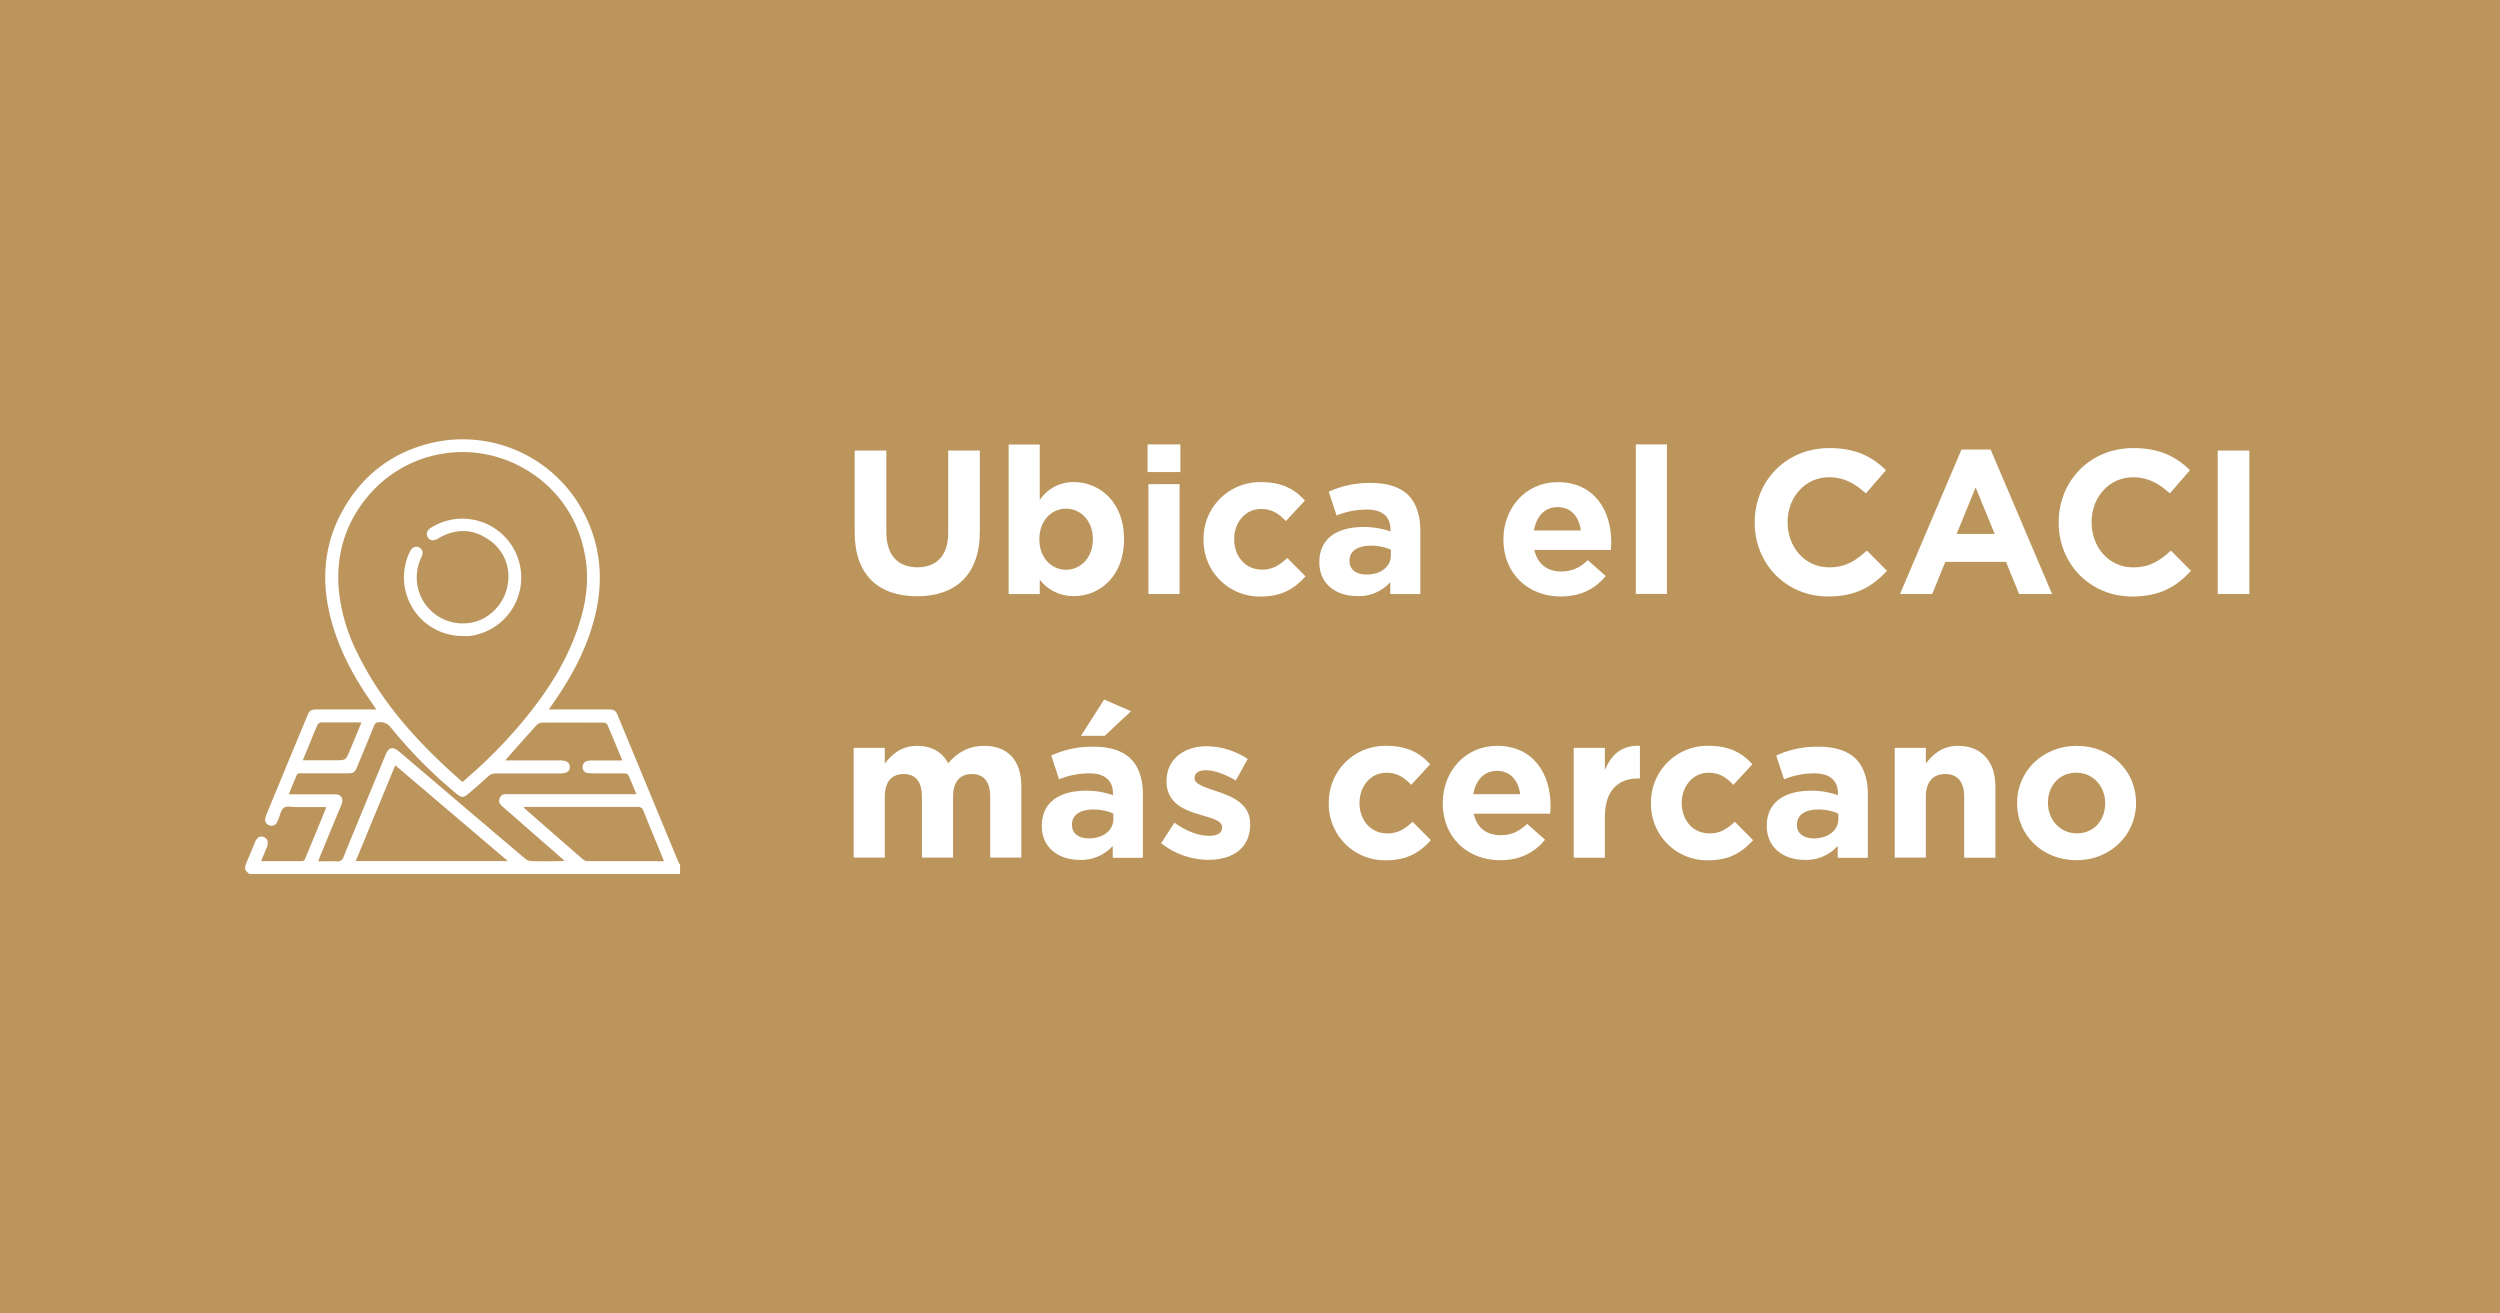 <svg id="Layer_1" data-name="Layer 1" xmlns="http://www.w3.org/2000/svg" viewBox="0 0 869.59 456.78"><defs><style>.cls-1{fill:#bc955c;}.cls-2{fill:#fff;}</style></defs><title>BANNER UBICACIÓN</title><rect class="cls-1" width="869.59" height="456.78"/><path class="cls-2" d="M297.29,185.23V156.72h11V185c0,8.13,4.07,12.33,10.77,12.33s10.76-4.06,10.76-12V156.72h11v28.16c0,15.11-8.48,22.52-21.88,22.52S297.29,199.92,297.29,185.23Z"/><path class="cls-2" d="M361.67,201.63v5H350.84v-52h10.83V173.9a14,14,0,0,1,11.91-6.2c8.91,0,17.39,7,17.39,19.74v.15c0,12.76-8.34,19.74-17.39,19.74A14.67,14.67,0,0,1,361.67,201.63Zm18.47-14v-.15c0-6.34-4.28-10.55-9.34-10.55s-9.27,4.21-9.27,10.55v.15c0,6.34,4.21,10.55,9.27,10.55S380.14,194,380.14,187.59Z"/><path class="cls-2" d="M399.17,154.58h11.41v9.62H399.17Zm.29,13.83H410.3v38.21H399.46Z"/><path class="cls-2" d="M418.64,187.73v-.14a19.62,19.62,0,0,1,20-19.89c7.2,0,11.69,2.42,15.26,6.41l-6.63,7.13c-2.43-2.57-4.85-4.2-8.7-4.2-5.42,0-9.27,4.77-9.27,10.4v.15c0,5.84,3.78,10.55,9.7,10.55,3.63,0,6.13-1.57,8.76-4.07l6.35,6.42c-3.71,4.06-8,7-15.61,7A19.51,19.51,0,0,1,418.64,187.73Z"/><path class="cls-2" d="M458.92,195.64v-.14c0-8.34,6.34-12.19,15.4-12.19a27.08,27.08,0,0,1,9.34,1.57v-.64c0-4.5-2.78-7-8.2-7a27.94,27.94,0,0,0-10.55,2.07l-2.71-8.27A33.6,33.6,0,0,1,477,168c5.91,0,10.19,1.57,12.9,4.28s4.14,7.06,4.14,12.19v22.17H483.59v-4.13A14.71,14.71,0,0,1,472,207.33C464.84,207.33,458.92,203.2,458.92,195.64Zm24.88-2.49v-1.93a16.9,16.9,0,0,0-6.92-1.42c-4.63,0-7.48,1.85-7.48,5.27v.14c0,2.93,2.42,4.64,5.92,4.64C480.38,199.85,483.8,197.07,483.8,193.15Z"/><path class="cls-2" d="M522.94,187.73v-.14c0-10.91,7.77-19.89,18.89-19.89,12.76,0,18.61,9.91,18.61,20.74,0,.86-.07,1.85-.14,2.85H533.71c1.07,4.92,4.49,7.49,9.34,7.49,3.63,0,6.27-1.14,9.26-3.92l6.21,5.49c-3.57,4.42-8.7,7.13-15.62,7.13C531.43,207.48,522.94,199.42,522.94,187.73Zm26.95-3.21c-.64-4.85-3.49-8.13-8.06-8.13s-7.41,3.21-8.27,8.13Z"/><path class="cls-2" d="M569,154.58h10.83v52H569Z"/><path class="cls-2" d="M610.35,181.81v-.14c0-14.19,10.69-25.81,26-25.81,9.41,0,15,3.14,19.67,7.7l-7,8.06c-3.85-3.5-7.77-5.63-12.76-5.63-8.41,0-14.47,7-14.47,15.54v.14c0,8.55,5.91,15.68,14.47,15.68,5.7,0,9.19-2.28,13.11-5.84l7,7.05c-5.13,5.49-10.83,8.92-20.46,8.92C621.26,207.48,610.35,196.14,610.35,181.81Z"/><path class="cls-2" d="M682.28,156.36h10.13l21.38,50.26H702.32l-4.57-11.19h-21.1l-4.56,11.19H660.9Zm11.55,29.37-6.63-16.18-6.63,16.18Z"/><path class="cls-2" d="M716.08,181.81v-.14c0-14.19,10.69-25.81,26-25.81,9.41,0,15,3.14,19.67,7.7l-7,8.06C750.94,168.12,747,166,742,166c-8.41,0-14.47,7-14.47,15.54v.14c0,8.55,5.91,15.68,14.47,15.68,5.7,0,9.19-2.28,13.12-5.84l7,7.05c-5.13,5.49-10.83,8.92-20.46,8.92C727,207.48,716.08,196.14,716.08,181.81Z"/><path class="cls-2" d="M771.4,156.72h11v49.9h-11Z"/><path class="cls-2" d="M296.94,260.14h10.83v5.42c2.5-3.21,5.78-6.13,11.27-6.13,5,0,8.77,2.21,10.76,6.06,3.35-3.92,7.35-6.06,12.55-6.06,8,0,12.9,4.85,12.9,14v24.88H344.42V277c0-5.13-2.28-7.77-6.35-7.77s-6.56,2.64-6.56,7.77v21.31H320.68V277c0-5.13-2.28-7.77-6.35-7.77s-6.56,2.64-6.56,7.77v21.31H296.94Z"/><path class="cls-2" d="M362.39,287.38v-.15c0-8.34,6.34-12.19,15.4-12.19a27,27,0,0,1,9.33,1.57V276c0-4.49-2.78-7-8.19-7a28.13,28.13,0,0,0-10.55,2.07l-2.71-8.27a33.73,33.73,0,0,1,14.82-3.06c5.92,0,10.2,1.56,12.91,4.27s4.13,7.06,4.13,12.19v22.17H387.05v-4.13a14.69,14.69,0,0,1-11.55,4.85C368.3,299.07,362.39,294.93,362.39,287.38Zm24.88-2.5V283a16.77,16.77,0,0,0-6.92-1.43c-4.63,0-7.48,1.85-7.48,5.28V287c0,2.92,2.42,4.63,5.91,4.63C383.85,291.58,387.27,288.8,387.27,284.88Zm-3.21-41.56,9.34,4.06-9.13,8.56H376Z"/><path class="cls-2" d="M403.88,293.29l4.64-7.13c4.13,3,8.48,4.57,12,4.57,3.14,0,4.57-1.14,4.57-2.86v-.14c0-2.35-3.71-3.13-7.92-4.42-5.34-1.57-11.4-4.06-11.4-11.48v-.14c0-7.77,6.27-12.12,14-12.12A26.46,26.46,0,0,1,434,264l-4.14,7.49c-3.78-2.21-7.55-3.57-10.33-3.57s-4,1.14-4,2.64v.14c0,2.14,3.64,3.14,7.77,4.57,5.35,1.78,11.55,4.35,11.55,11.33v.14c0,8.49-6.34,12.34-14.61,12.34A26.73,26.73,0,0,1,403.88,293.29Z"/><path class="cls-2" d="M462.2,279.46v-.14a19.62,19.62,0,0,1,20-19.89c7.2,0,11.69,2.42,15.26,6.42L490.86,273c-2.43-2.57-4.85-4.21-8.7-4.21-5.42,0-9.27,4.78-9.27,10.41v.14c0,5.85,3.78,10.55,9.7,10.55,3.63,0,6.13-1.57,8.77-4.06l6.34,6.41c-3.71,4.07-8,7-15.61,7A19.51,19.51,0,0,1,462.2,279.46Z"/><path class="cls-2" d="M501.84,279.46v-.14c0-10.91,7.77-19.89,18.89-19.89,12.76,0,18.61,9.91,18.61,20.75,0,.85-.07,1.85-.14,2.85H512.61c1.06,4.92,4.49,7.48,9.33,7.48,3.64,0,6.28-1.14,9.27-3.92l6.2,5.49c-3.56,4.42-8.69,7.13-15.61,7.13C510.32,299.21,501.84,291.15,501.84,279.46Zm26.95-3.21c-.64-4.84-3.5-8.12-8.06-8.12s-7.41,3.21-8.27,8.12Z"/><path class="cls-2" d="M547.4,260.14h10.83v7.7c2.21-5.27,5.78-8.69,12.19-8.41v11.34h-.57c-7.2,0-11.62,4.34-11.62,13.47v14.11H547.4Z"/><path class="cls-2" d="M574.28,279.46v-.14a19.62,19.62,0,0,1,20-19.89c7.2,0,11.69,2.42,15.25,6.42L602.93,273c-2.42-2.57-4.84-4.21-8.69-4.21-5.42,0-9.27,4.78-9.27,10.41v.14c0,5.85,3.78,10.55,9.69,10.55,3.64,0,6.14-1.57,8.77-4.06l6.35,6.41c-3.71,4.07-8,7-15.61,7A19.51,19.51,0,0,1,574.28,279.46Z"/><path class="cls-2" d="M614.56,287.38v-.15c0-8.34,6.34-12.19,15.4-12.19a27.08,27.08,0,0,1,9.34,1.57V276c0-4.49-2.78-7-8.2-7a28.13,28.13,0,0,0-10.55,2.07l-2.71-8.27a33.75,33.75,0,0,1,14.83-3.06c5.91,0,10.19,1.56,12.9,4.27s4.13,7.06,4.13,12.19v22.17H639.22v-4.13a14.68,14.68,0,0,1-11.54,4.85C620.48,299.07,614.56,294.93,614.56,287.38Zm24.88-2.5V283a16.77,16.77,0,0,0-6.92-1.43c-4.63,0-7.48,1.85-7.48,5.28V287c0,2.92,2.42,4.63,5.91,4.63C636,291.58,639.44,288.8,639.44,284.88Z"/><path class="cls-2" d="M659.05,260.14h10.83v5.42c2.5-3.21,5.7-6.13,11.19-6.13,8.2,0,13,5.42,13,14.19v24.73H683.21V277c0-5.13-2.42-7.77-6.56-7.77s-6.77,2.64-6.77,7.77v21.31H659.05Z"/><path class="cls-2" d="M701.61,279.46v-.14c0-11,8.84-19.89,20.74-19.89S743,268.2,743,279.18v.14c0,11-8.84,19.89-20.75,19.89S701.61,290.44,701.61,279.46Zm30.65,0v-.14c0-5.63-4.06-10.55-10-10.55-6.2,0-9.91,4.78-9.91,10.41v.14c0,5.63,4.07,10.55,10.05,10.55C728.56,289.87,732.26,285.09,732.26,279.46Z"/><path class="cls-2" d="M86.73,304c-1.63-1.32-1.79-1.94-1-3.92,1-2.4,2-4.81,3-7.21.69-1.62,1.83-2.23,3.08-1.7s1.67,1.81,1.06,3.37-1.33,3.25-2.06,5c4.91,0,9.63,0,14.34,0A1.12,1.12,0,0,0,106,299q3.72-8.89,7.36-17.84a1.76,1.76,0,0,0,0-.43H103.21c-1.52,0-3.4-.46-4.46.25s-1.32,2.64-1.93,4a7.71,7.71,0,0,1-.65,1.32,2,2,0,0,1-2.48.77,2,2,0,0,1-1.44-2.3,6.7,6.7,0,0,1,.53-1.68q7-17,14.06-34c.82-2,1.27-2.31,3.42-2.31h20.66c-.58-.84-1-1.47-1.44-2.09-6.24-8.86-11.36-18.28-14.22-28.8-3.53-13-2.87-25.66,3.56-37.64,6.59-12.26,16.69-20.38,30.2-23.92a47.49,47.49,0,0,1,54.77,25.5c5.78,12,6.1,24.42,2.48,37.06-2.89,10.09-7.87,19.14-13.85,27.69l-1.51,2.2h20.65c2.14,0,2.58.3,3.42,2.32q10.44,25.24,20.89,50.5a8.66,8.66,0,0,0,.69,1.22V304Zm74.13-32c.77-.65,1.42-1.18,2-1.73a169.82,169.82,0,0,0,18.63-18.92c8.9-10.66,16.37-22.14,20.35-35.6C204.19,208,205,200,203.25,192a42.69,42.69,0,0,0-21.31-29.23,42.92,42.92,0,0,0-53.71,9.53c-8,9.41-11.4,20.42-10.4,32.69a62.22,62.22,0,0,0,6.58,22.35C133.05,245,146.09,259.1,160.86,272Zm60.51,4.26c-1-2.4-1.86-4.58-2.83-6.71-.13-.3-.78-.52-1.19-.53-2.36,0-4.72,0-7.09,0-1.87,0-3.74,0-5.6-.1a2,2,0,0,1-2-2,2.08,2.08,0,0,1,1.71-2.27,7.2,7.2,0,0,1,1.61-.13c3.43,0,6.86,0,10.48,0-1.78-4.31-3.46-8.44-5.23-12.54a1.85,1.85,0,0,0-1.42-.63c-7.09,0-14.18-.05-21.27,0a2.79,2.79,0,0,0-1.85.84c-3.32,3.63-6.57,7.33-9.83,11-.31.35-.61.71-1.11,1.31h19.14c2.22,0,3.3.75,3.3,2.27s-1,2.24-3.29,2.26h-1.19c-7,0-14.08,0-21.12,0a3.7,3.7,0,0,0-2.77,1c-2.19,2.05-4.47,4-6.76,5.95-1.87,1.6-2.49,1.59-4.34.06A163.8,163.8,0,0,1,136,253.12a4.46,4.46,0,0,0-4.23-1.89,1.59,1.59,0,0,0-1.62,1.12c-1.93,4.78-3.92,9.54-5.89,14.3-.87,2.09-1.23,2.34-3.54,2.35-5.32,0-10.64,0-16,0-.46,0-1.23,0-1.35.29-1,2.23-1.93,4.52-2.94,7h1.93c4.73,0,9.45,0,14.18,0,2,0,2.94,1.34,2.35,3.25-.11.37-.29.72-.44,1.09q-3.57,8.64-7.15,17.29c-.21.52-.37,1.06-.59,1.69,2.24,0,4.31-.1,6.37,0a2.13,2.13,0,0,0,2.45-1.62c4.8-11.78,9.67-23.53,14.52-35.29,1.18-2.86,2.54-3.18,4.87-1.2q21.87,18.63,43.78,37.21a3.85,3.85,0,0,0,2.22.82c3.39.09,6.79.05,10.19,0,.35,0,.71-.07,1.25-.13-.49-.45-.8-.76-1.13-1l-19.8-17.3c-1-.9-2.29-1.72-1.63-3.42s2-1.43,3.37-1.43h44.18ZM123.74,299.5h52.91l-39.16-33.31C132.86,277.42,128.33,288.38,123.74,299.5Zm107.2.09c-.22-.59-.37-1-.56-1.5-2.2-5.36-4.44-10.7-6.59-16.08a1.84,1.84,0,0,0-2-1.34c-12.71.05-25.42,0-38.12,0h-1.55a4.27,4.27,0,0,0,.38.55c6.78,5.93,13.55,11.88,20.37,17.78a3.05,3.05,0,0,0,1.87.54c7.44,0,14.88,0,22.31,0ZM125.75,251.27c-5,0-9.57,0-14.19,0a1.82,1.82,0,0,0-1.18,1c-.8,1.73-1.49,3.52-2.22,5.29-.93,2.25-1.85,4.5-2.84,6.89h11.27c3.7,0,3.7,0,5.13-3.47Z"/><path class="cls-2" d="M160.85,221.23a20.39,20.39,0,0,1-18.28-29.32c.74-1.53,2-2.11,3.18-1.52s1.57,1.85.89,3.31A16,16,0,0,0,164,216.56c6.35-1.1,11.78-6.89,12.64-13.53a15.3,15.3,0,0,0-7.1-15.61c-5.37-3.58-11.1-3.5-16.75-.35-.25.14-.49.32-.76.45-1.36.71-2.56.47-3.23-.62s-.33-2.38,1-3.26a20.48,20.48,0,1,1,13.57,37.58A20.84,20.84,0,0,1,160.85,221.23Z"/></svg>